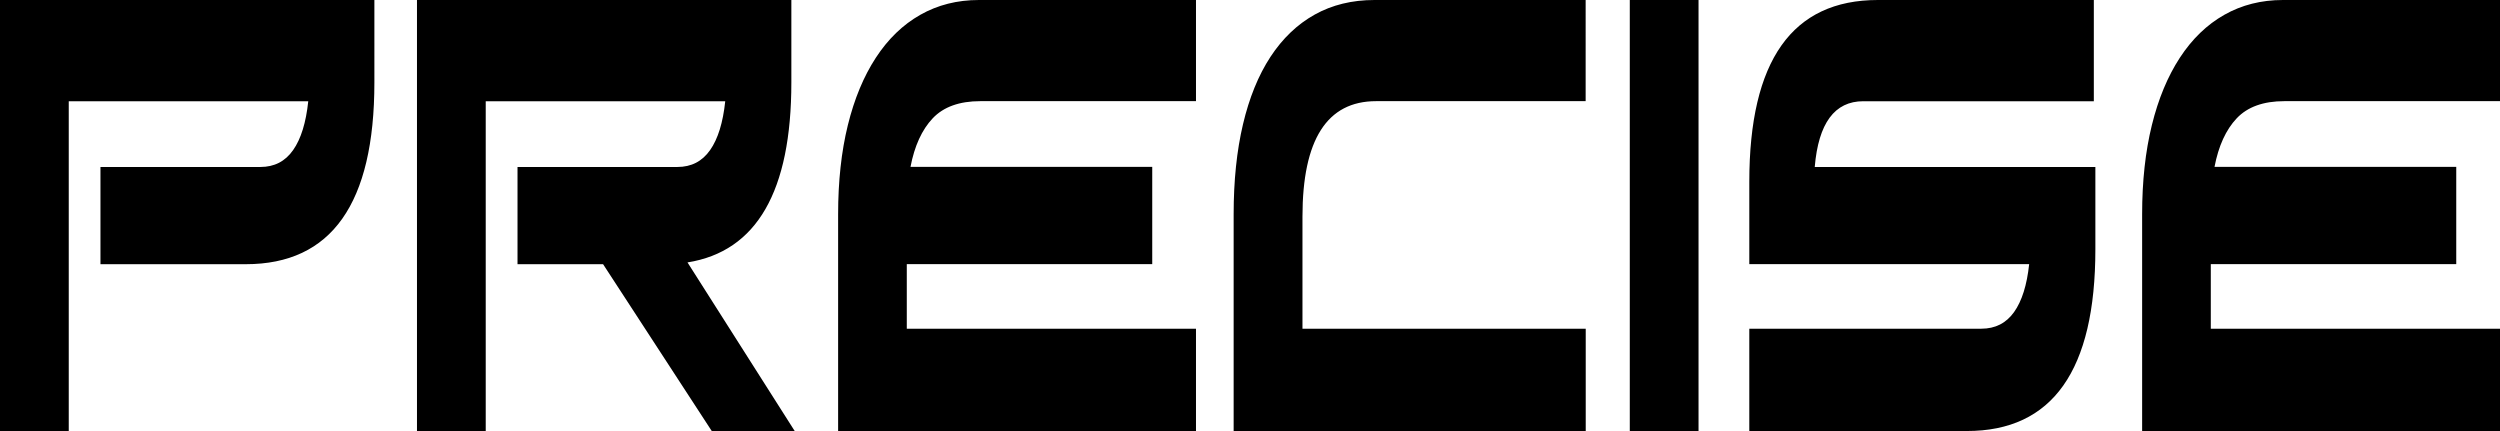 <?xml version="1.0" encoding="utf-8"?>
<!-- Generator: Adobe Illustrator 27.9.0, SVG Export Plug-In . SVG Version: 6.00 Build 0)  -->
<svg version="1.1" id="Layer_1" xmlns="http://www.w3.org/2000/svg" xmlns:xlink="http://www.w3.org/1999/xlink" x="0px" y="0px"
	 viewBox="0 0 324 55.87" style="enable-background:new 0 0 324 55.87;" xml:space="preserve">
<style type="text/css">
	.st0{fill:#FFFFFF;}
</style>
<g>
	<path d="M220.13,55.87h-8.91V0h8.91V55.87z M271.56,32.3V21.64h-36.37c0.48-5.68,2.58-8.52,6.29-8.52h29.88V0h-27.99
		c-11.1,0-16.66,7.85-16.66,23.56v10.67h36.27c-0.29,2.72-0.94,4.79-1.96,6.22c-1.02,1.43-2.43,2.15-4.24,2.15h-30.07v13.26h28.18
		C266.01,55.87,271.56,48.01,271.56,32.3 M324,42.6h-37.48v-8.37h31.81v-12.6h-31.33c0.52-2.72,1.48-4.82,2.88-6.3
		c1.4-1.48,3.46-2.22,6.17-2.22H324V0h-28.13c-2.81,0-5.34,0.64-7.6,1.92c-2.26,1.28-4.18,3.14-5.76,5.56
		c-1.58,2.42-2.79,5.33-3.63,8.74c-0.84,3.41-1.26,7.26-1.26,11.56v28.08H324V42.6z M202.82,55.87h2.69V42.6H168.8V28.08
		c0-9.98,3.18-14.97,9.54-14.97h27.16V0h-27.36c-2.91,0-5.49,0.63-7.75,1.89c-2.26,1.26-4.17,3.09-5.74,5.48
		c-1.57,2.4-2.75,5.31-3.56,8.74s-1.21,7.32-1.21,11.67v28.08h40.86H202.82z M155,42.6h-37.48v-8.37h31.81v-12.6h-31.33
		c0.52-2.72,1.48-4.82,2.88-6.3c1.4-1.48,3.46-2.22,6.17-2.22H155V0h-28.13c-2.81,0-5.34,0.64-7.6,1.92
		c-2.26,1.28-4.18,3.14-5.76,5.56c-1.58,2.42-2.79,5.33-3.63,8.74c-0.84,3.41-1.26,7.26-1.26,11.56v28.08H155V42.6z M8.91,13.12
		h31.04c-0.29,2.76-0.94,4.88-1.96,6.33c-1.02,1.46-2.43,2.19-4.24,2.19H13.02v12.6h18.84c11.1,0,16.66-7.85,16.66-23.56V0H0v55.86
		h8.91V13.12z M62.95,13.12h31.04c-0.29,2.76-0.94,4.88-1.96,6.33c-1.02,1.46-2.43,2.19-4.24,2.19H67.07v12.6h11.09l14.09,21.63H103
		L89.1,34.01c8.97-1.43,13.46-9.21,13.46-23.34V0H54.04v55.86h8.91V13.12z"/>
</g>
</svg>
